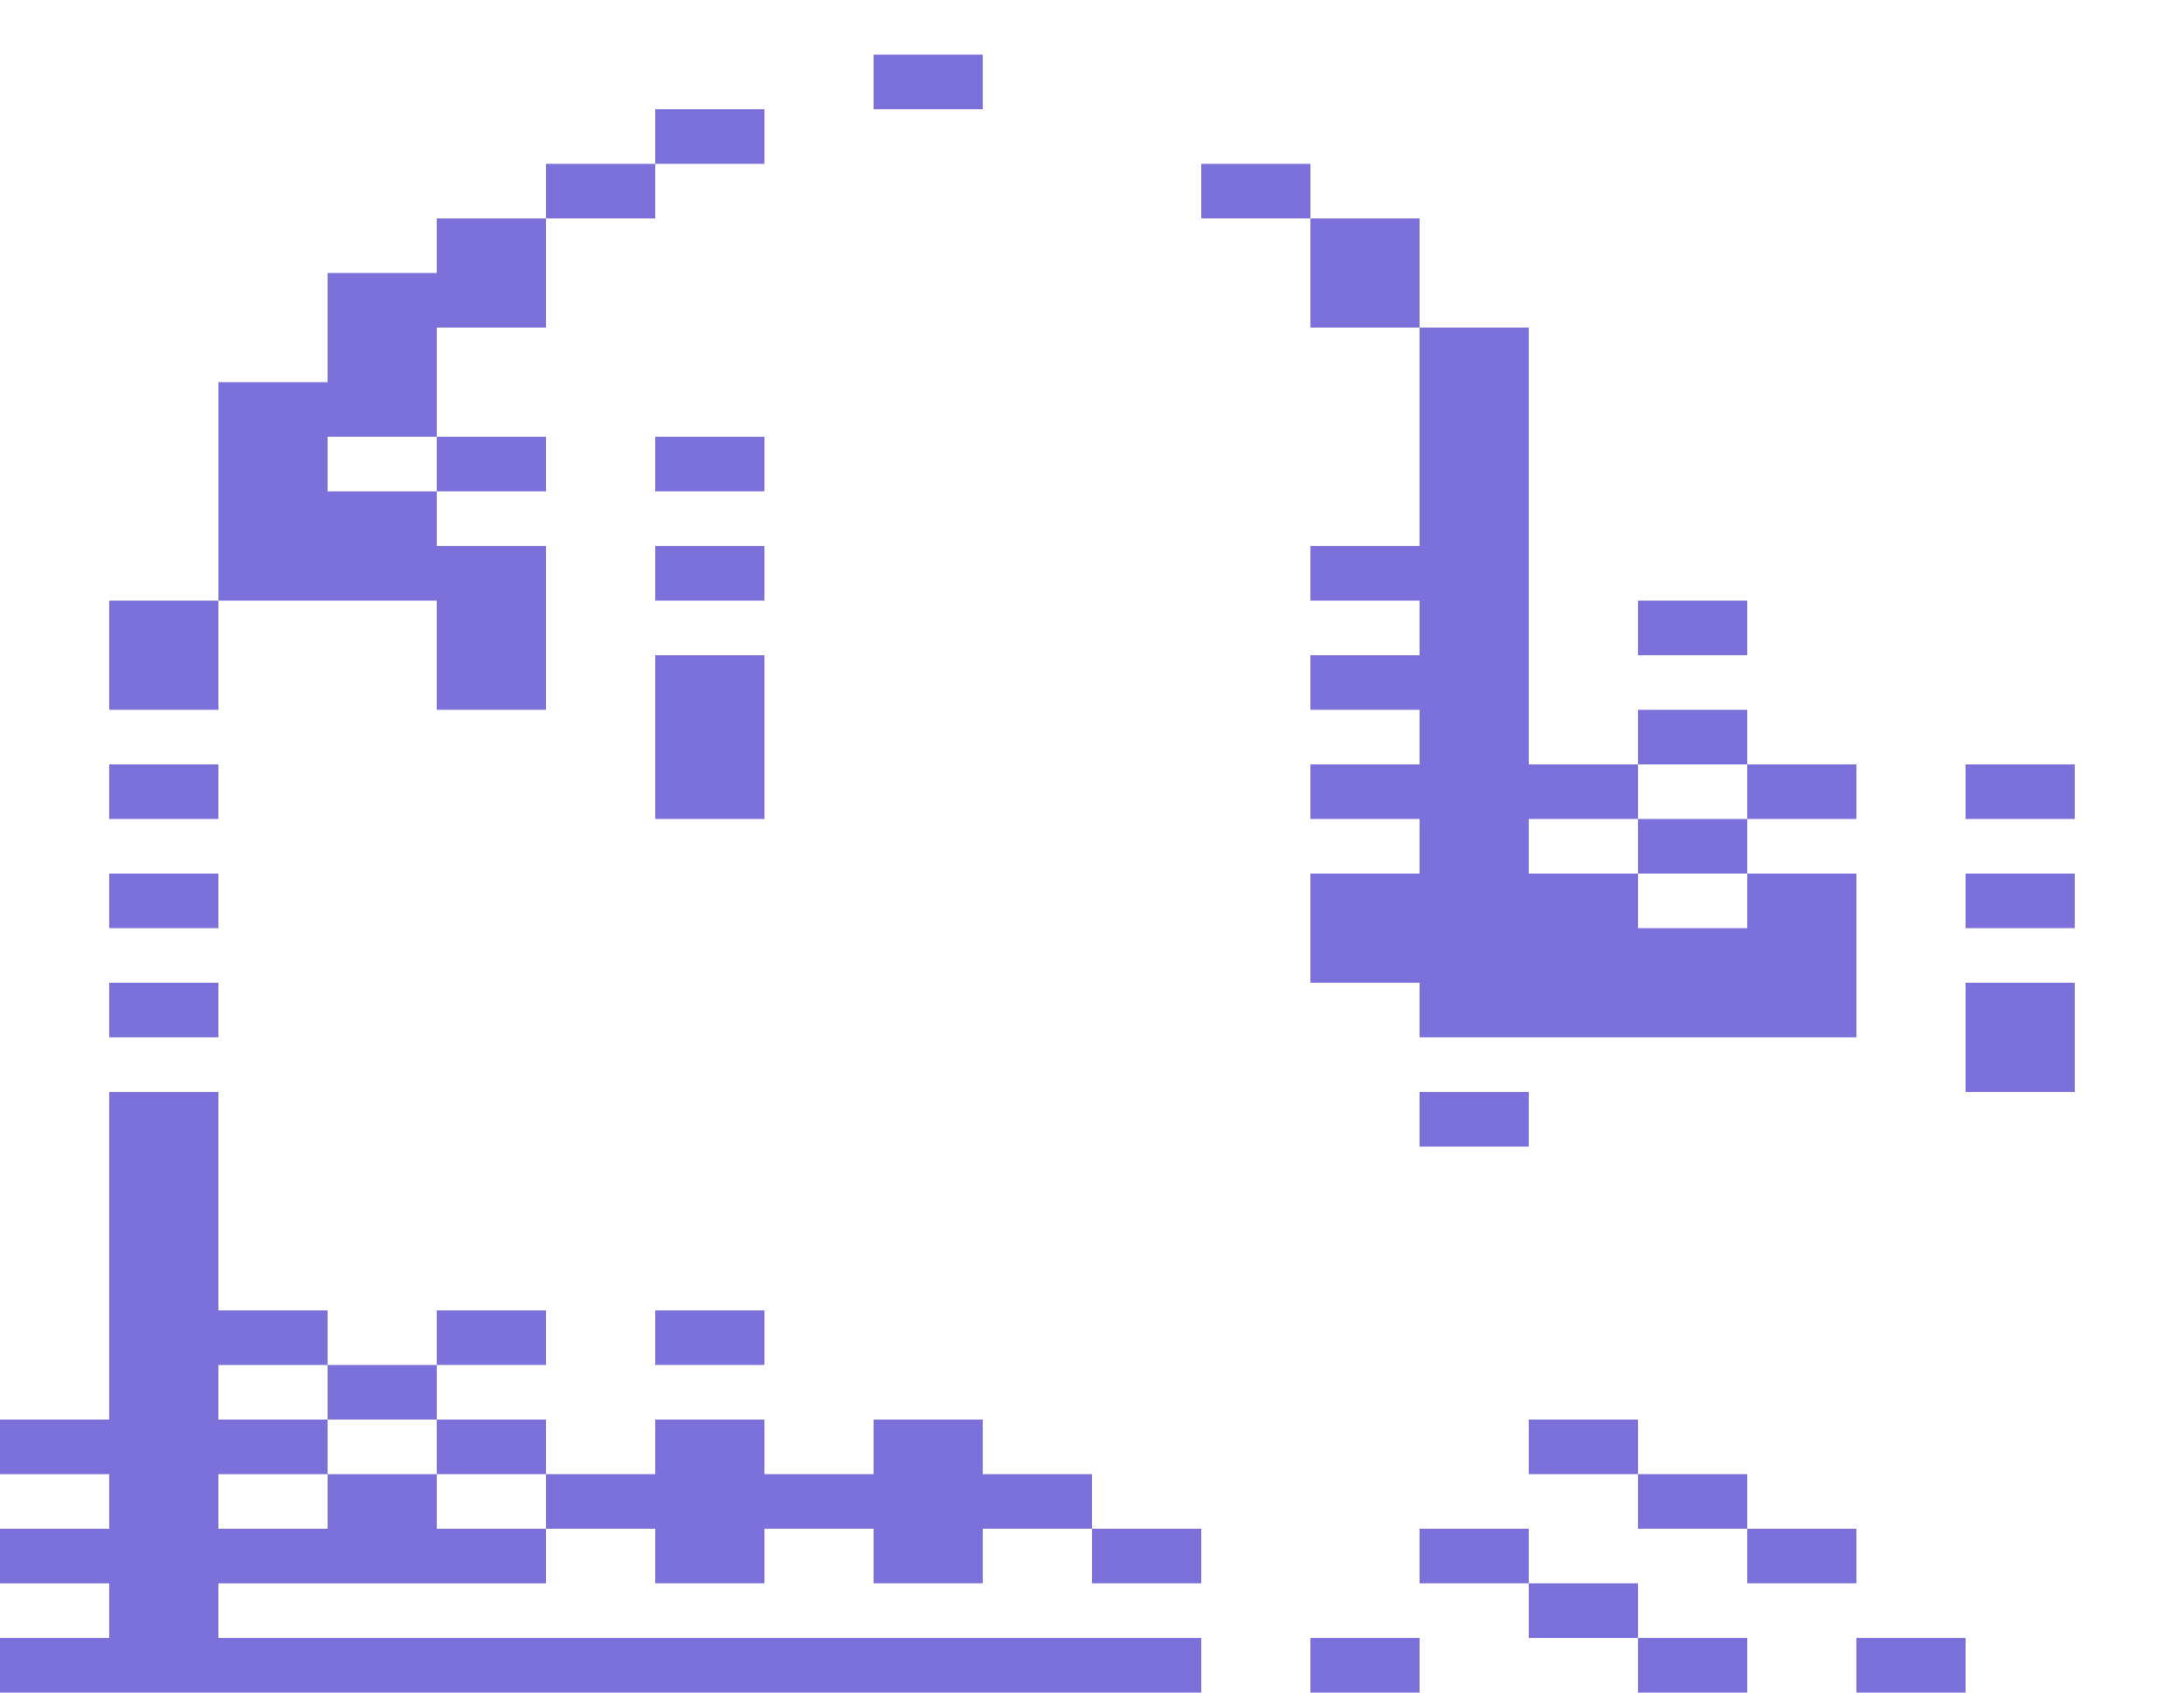 <svg xmlns="http://www.w3.org/2000/svg" width="1600" height="1240"><g fill="#7C70DA"><path d="M680 80h40V40h-80v40zM520 120h40V80h-80v40zM440 160h40v-40h-80v40zM880 120v40h80v-40h-40zM960 160v80h80v-80h-40zM400 360v-40h-80v40h40zM560 360v-40h-80v40h40z"/><path d="M160 400v40h160v80h80V400h-80v-40h-80v-40h80v-80h80v-80h-80v40h-80v80h-80v80zM560 440v-40h-80v40h40zM1240 440h-40v40h80v-40zM120 520h40v-80H80v80zM1280 560v-40h-80v40h40zM160 600v-40H80v40h40zM520 600h40V480h-80v120zM1280 560v40h80v-40h-40zM1440 560v40h80v-40h-40zM1200 600v40h80v-40h-40zM160 680v-40H80v40h40z"/><path d="M1280 640v40h-80v-40h-80v-40h80v-40h-80V240h-80v160h-80v40h80v40h-80v40h80v40h-80v40h80v40h-80v80h80v40h320V640h-40zM1440 640v40h80v-40h-40zM160 760v-40H80v40h40zM1440 720v80h80v-80h-40zM1080 840h40v-40h-80v40zM400 1000v-40h-80v40h40zM480 960v40h80v-40h-40zM320 1040v-40h-80v40h40zM400 1080v-40h-80v40h40zM1160 1080h40v-40h-80v40zM480 1120v40h80v-40h80v40h80v-40h80v-40h-80v-40h-80v40h-80v-40h-80v40h-80v40h40zM1200 1080v40h80v-40h-40zM840 1120h-40v40h80v-40zM1080 1120h-40v40h80v-40zM1280 1120v40h80v-40h-40zM1160 1160h-40v40h80v-40z"/><path d="M840 1200H160v-40h240v-40h-80v-40h-80v40h-80v-40h80v-40h-80v-40h80v-40h-80V800H80v240H0v40h80v40H0v40h80v40H0v40h880v-40zM1000 1200h-40v40h80v-40zM1240 1200h-40v40h80v-40zM1400 1200h-40v40h80v-40z"/></g></svg>